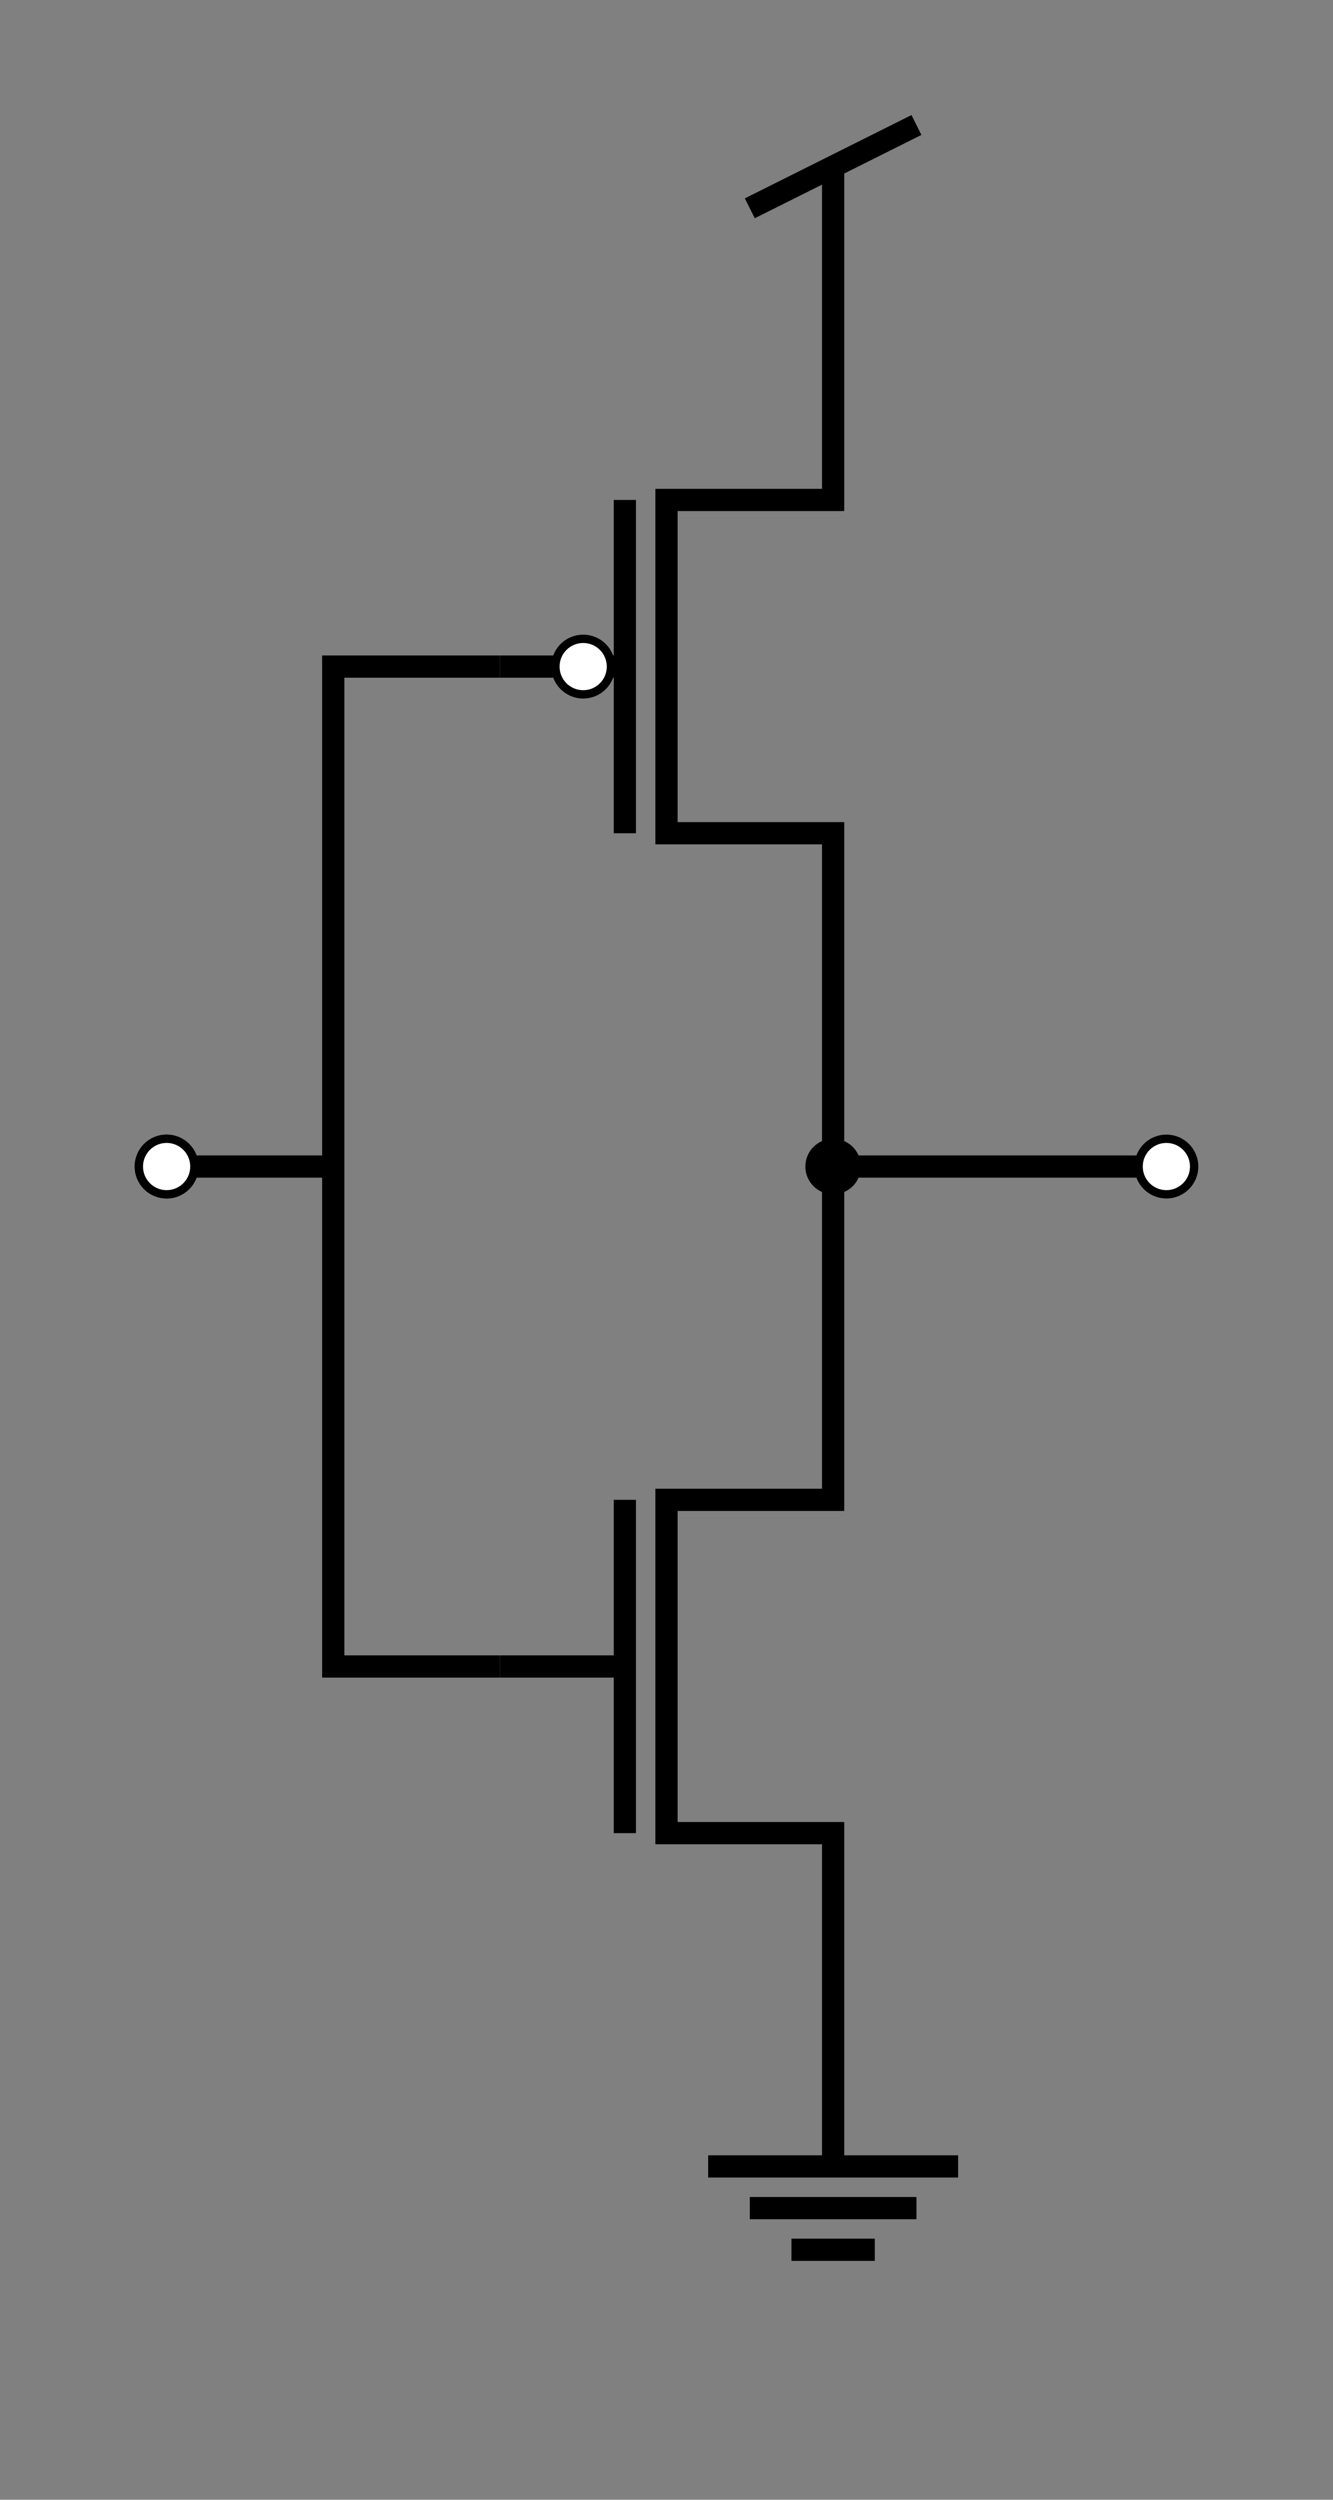 <svg id="drawing" width="480" height="900" xmlns="http://www.w3.org/2000/svg"><rect width="100%" height="100%" fill="#808080" stroke="none"/><polyline points="300,60 300,180 240,180 240,300 300,300 300,420 300,420" stroke-width="8" fill="none" stroke="black"></polyline><polyline points="300,420 300,540 240,540 240,660 300,660 300,780 300,780" stroke-width="8" fill="none" stroke="black"></polyline><polyline points="330,45 270,75 270,75" stroke-width="8" fill="none" stroke="black"></polyline><polyline points="255,780 345,780 345,780" stroke-width="8" fill="none" stroke="black"></polyline><polyline points="270,795 330,795 330,795" stroke-width="8" fill="none" stroke="black"></polyline><polyline points="285,810 315,810 315,810" stroke-width="8" fill="none" stroke="black"></polyline><polyline points="225,540 225,660 225,660" stroke-width="8" fill="none" stroke="black"></polyline><polyline points="225,300 225,180 225,180" stroke-width="8" fill="none" stroke="black"></polyline><polyline points="225,240 180,240 180,240" stroke-width="8" fill="none" stroke="black"></polyline><polyline points="225,600 180,600 180,600" stroke-width="8" fill="none" stroke="black"></polyline><polyline points="300,420 420,420 420,420" stroke-width="8" fill="none" stroke="black"></polyline><polyline points="180,240 120,240 120,600 180,600 180,600" stroke-width="8" fill="none" stroke="black"></polyline><polyline points="120,420 60,420 60,420" stroke-width="8" fill="none" stroke="black"></polyline><circle cx="210" cy="240" r="10" stroke-width="3" fill="white" stroke="black"></circle><circle cx="60" cy="420" r="10" stroke-width="3" fill="white" stroke="black"></circle><circle cx="60" cy="420" r="10" stroke-width="3" fill="white" stroke="black"></circle><circle cx="300" cy="420" r="10" stroke-width="3"></circle><circle cx="420" cy="420" r="10" stroke-width="3" fill="white" stroke="black"></circle></svg>